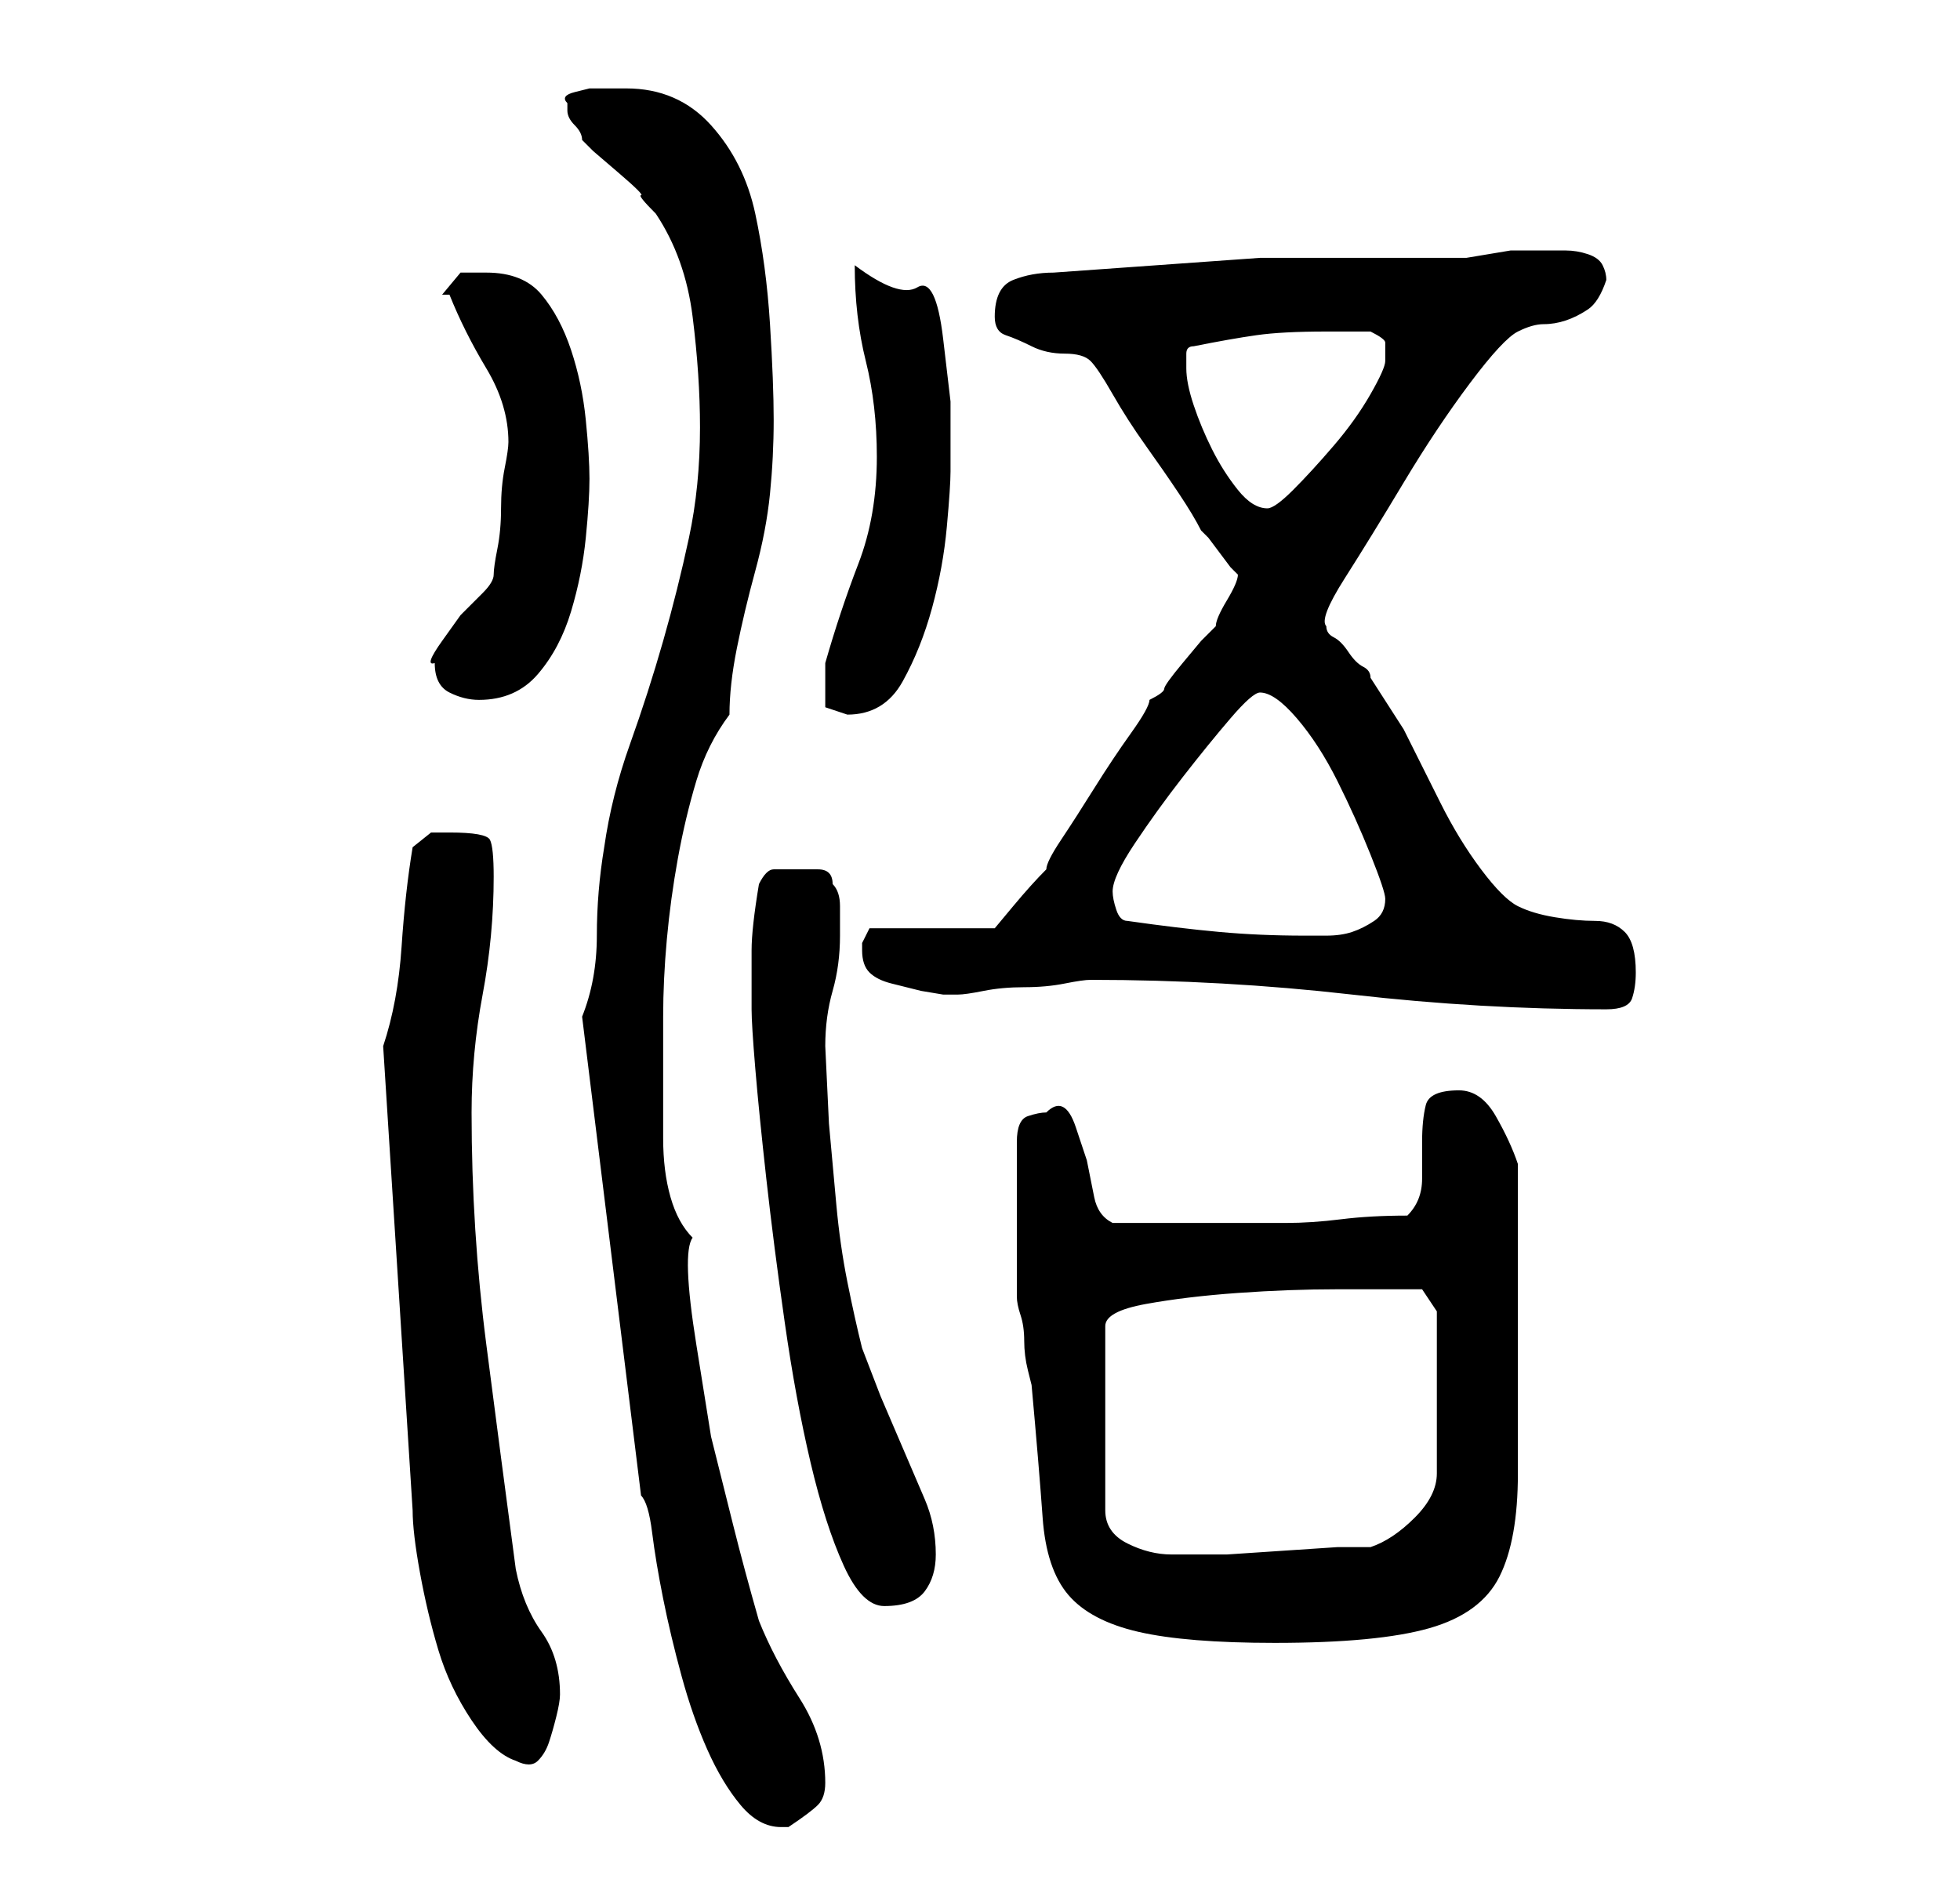 <?xml version="1.0" standalone="no"?>
<!DOCTYPE svg PUBLIC "-//W3C//DTD SVG 1.1//EN" "http://www.w3.org/Graphics/SVG/1.1/DTD/svg11.dtd" >
<svg xmlns="http://www.w3.org/2000/svg" xmlns:xlink="http://www.w3.org/1999/xlink" version="1.1" viewBox="-10 0 266 256">
   <path fill="currentColor"
d="M77 203q1 1 1.5 5t1.5 9t2.5 10.5t3.5 10t4.5 7.5t5.5 3h1q3 -2 4 -3t1 -3q0 -6 -3.5 -11.5t-5.5 -10.5q-2 -7 -3.5 -13l-3 -12t-2 -12.5t-0.5 -14.5q-2 -2 -3 -5.5t-1 -8v-9v-7.5q0 -5 0.5 -10.5t1.5 -11t2.5 -10.5t4.5 -9q0 -4 1 -9t2.5 -10.5t2 -10.5t0.5 -10
t-0.5 -13t-2 -15t-6 -12t-11.5 -5h-2h-3t-2 0.5t-1 1.5v1q0 1 1 2t1 2l1.5 1.5t3.5 3t3 3t2 2.5q4 6 5 14t1 15q0 8 -1.5 15t-3.5 14t-4.5 14t-3.5 14q-1 6 -1 12t-2 11zM42 142l4 63q0 3 1 8.5t2.5 10.5t4.5 9.5t6 5.5q2 1 3 0t1.5 -2.5t1 -3.5t0.5 -3q0 -5 -2.5 -8.5
t-3.5 -8.5q-2 -15 -4 -30.5t-2 -31.5q0 -8 1.5 -16t1.5 -16q0 -4 -0.5 -5t-5.5 -1h-2.5t-2.5 2q-1 6 -1.5 13.5t-2.5 13.5zM128 166v10q0 1 0.5 2.5t0.5 3.5t0.5 4l0.5 2q1 11 1.5 18t3.5 10.5t9.5 5t18.5 1.5q14 0 21 -2t9.5 -7t2.5 -14v-22v-4v-6v-6v-4q-1 -3 -3 -6.5
t-5 -3.5q-4 0 -4.5 2t-0.5 5v5q0 3 -2 5q-5 0 -9 0.5t-7.5 0.5h-7.5h-8h-8q-2 -1 -2.5 -3.5l-1 -5t-1.5 -4.5t-4 -2q-1 0 -2.5 0.5t-1.5 3.5v11zM92 137q0 2 0.5 8t1.5 15t2.5 19.5t3.5 19t4.5 14t5.5 5.5q4 0 5.5 -2t1.5 -5q0 -4 -1.5 -7.5l-3 -7l-3 -7t-2.5 -6.5
q-1 -4 -2 -9t-1.5 -10.5l-1 -11t-0.5 -10.5q0 -4 1 -7.5t1 -7.5v-4q0 -2 -1 -3q0 -2 -2 -2h-2h-4q-1 0 -2 2q-1 6 -1 9v8zM179 175h4l2 3v22q0 3 -3 6t-6 4h-4.5t-7.5 0.5t-7.5 0.5h-4.5h-3q-3 0 -6 -1.5t-3 -4.5v-25q0 -2 5.5 -3t12.5 -1.5t13.5 -0.5h7.5zM138 133
q18 0 35.5 2t34.5 2q3 0 3.5 -1.5t0.5 -3.5q0 -4 -1.5 -5.5t-4 -1.5t-5.5 -0.5t-5 -1.5t-5 -5t-5.5 -9l-5 -10t-4.5 -7q0 -1 -1 -1.5t-2 -2t-2 -2t-1 -1.5q-1 -1 2.5 -6.5t8 -13t9 -13.5t6.5 -7t3.5 -1t3 -0.5t3 -1.5t2.5 -4q0 -1 -0.5 -2t-2 -1.5t-3 -0.5h-2.5h-5t-6 1h-28
t-28 2q-3 0 -5.5 1t-2.5 5q0 2 1.5 2.5t3.5 1.5t4.5 1t3.5 1t3 4.5t4.5 7t4.5 6.5t3 5l1 1t1.5 2t1.5 2l1 1q0 1 -1.5 3.5t-1.5 3.5l-2 2t-2.5 3t-2.5 3.5t-2 1.5q0 1 -2.5 4.5t-5 7.5t-4.5 7t-2 4q-2 2 -4.5 5l-2.5 3h-17l-0.5 1l-0.5 1v1q0 2 1 3t3 1.5l4 1t3 0.5h2
q1 0 3.5 -0.5t5.5 -0.5t5.5 -0.5t3.5 -0.5zM143 125q-1 0 -1.5 -1.5t-0.5 -2.5q0 -2 3 -6.5t6.5 -9t6.5 -8t4 -3.5q2 0 5 3.5t5.5 8.5t4.5 10t2 6q0 2 -1.5 3t-3 1.5t-3.5 0.5h-3q-6 0 -11.5 -0.5t-12.5 -1.5zM102 93v3t3 1q5 0 7.5 -4.5t4 -10t2 -11t0.5 -7.5v-9.5t-1 -8.5
t-3.5 -7t-8.5 -3q0 7 1.5 13t1.5 13q0 8 -2.5 14.5t-4.5 13.5v1v2zM49 90q0 3 2 4t4 1q5 0 8 -3.5t4.5 -8.5t2 -10t0.5 -8t-0.5 -8t-2 -9.5t-4 -7.5t-7.5 -3h-3.5t-2.5 3h1q2 5 5 10t3 10q0 1 -0.5 3.5t-0.5 5.5t-0.5 5.5t-0.5 3.5t-1.5 2.5l-3 3t-2.5 3.5t-1 3zM151 50v-2
q0 -1 1 -1q5 -1 8.5 -1.5t9.5 -0.5h3h3q2 1 2 1.5v2.5q0 1 -2 4.5t-5 7t-5.5 6t-3.5 2.5q-2 0 -4 -2.5t-3.5 -5.5t-2.5 -6t-1 -5z" />
</svg>

